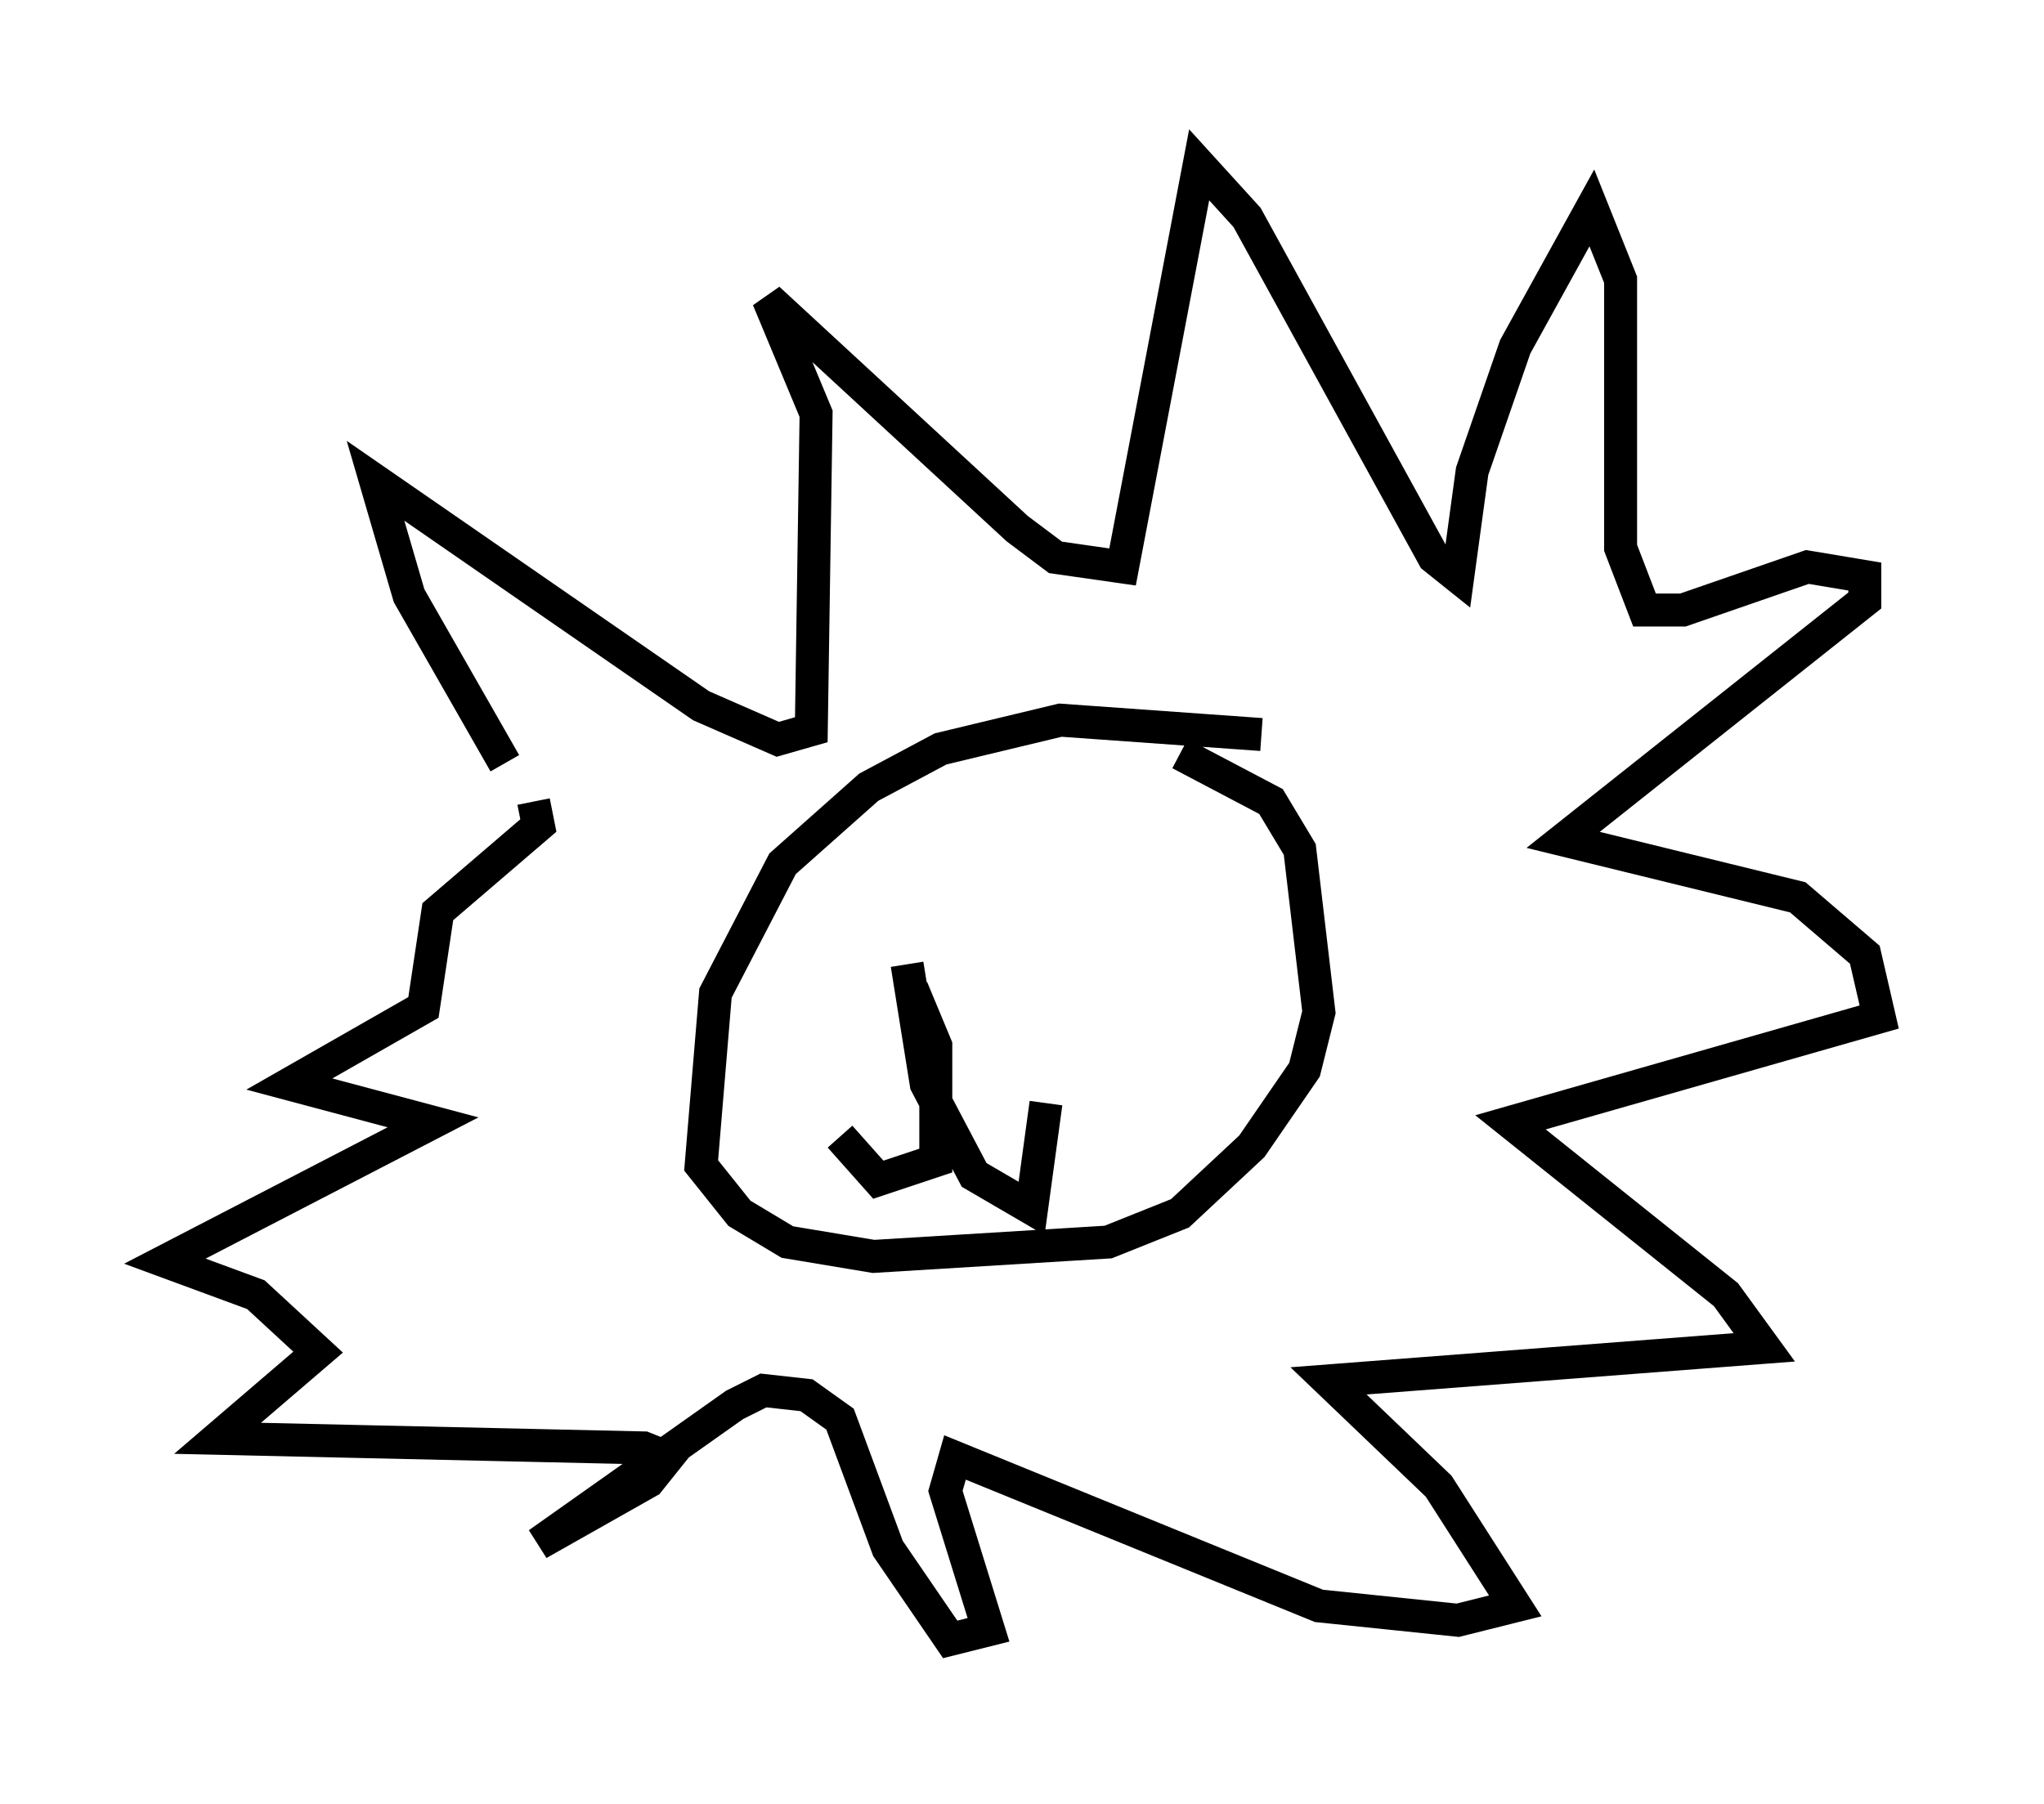 <?xml version="1.0" encoding="utf-8" ?>
<svg baseProfile="full" height="54.737" version="1.1" width="62" xmlns="http://www.w3.org/2000/svg" xmlns:ev="http://www.w3.org/2001/xml-events" xmlns:xlink="http://www.w3.org/1999/xlink"><defs /><rect fill="white" height="54.737" width="62" x="0" y="0" /><path d="M16.475, 26.788 m-1.162, -3.631 l-2.905, -5.084 -1.017, -3.486 l9.877, 6.827 2.324, 1.017 l1.017, -0.291 0.145, -9.587 l-1.453, -3.486 7.553, 6.972 l1.162, 0.872 2.034, 0.291 l2.324, -12.201 1.453, 1.598 l5.665, 10.313 0.726, 0.581 l0.436, -3.196 1.307, -3.777 l2.324, -4.212 0.872, 2.179 l0.0, 8.134 0.726, 1.888 l1.162, 0.0 3.777, -1.307 l1.743, 0.291 0.0, 0.726 l-9.151, 7.263 7.117, 1.743 l2.034, 1.743 0.436, 1.888 l-11.184, 3.196 6.536, 5.229 l1.162, 1.598 -13.218, 1.017 l3.341, 3.196 2.324, 3.631 l-1.743, 0.436 -4.212, -0.436 l-11.039, -4.503 -0.291, 1.017 l1.307, 4.212 -1.162, 0.291 l-1.888, -2.76 -1.453, -3.922 l-1.017, -0.726 -1.307, -0.145 l-0.872, 0.436 -5.955, 4.212 l3.341, -1.888 0.581, -0.726 l-0.726, -0.291 -12.927, -0.291 l3.05, -2.615 -1.888, -1.743 l-2.76, -1.017 8.134, -4.212 l-4.358, -1.162 4.067, -2.324 l0.436, -2.905 3.05, -2.615 l-0.145, -0.726 m22.078, -2.034 l-6.101, -0.436 -3.631, 0.872 l-2.179, 1.162 -2.615, 2.324 l-2.034, 3.922 -0.436, 5.229 l1.162, 1.453 1.453, 0.872 l2.615, 0.436 7.117, -0.436 l2.179, -0.872 2.179, -2.034 l1.598, -2.324 0.436, -1.743 l-0.581, -4.939 -0.872, -1.453 l-2.76, -1.453 m-8.134, 7.117 l0.726, 1.743 0.0, 3.486 l-1.743, 0.581 -1.162, -1.307 m2.034, -5.229 l0.581, 3.631 1.453, 2.76 l1.743, 1.017 0.436, -3.196 " fill="none" stroke="black" stroke-width="1" /></svg>
